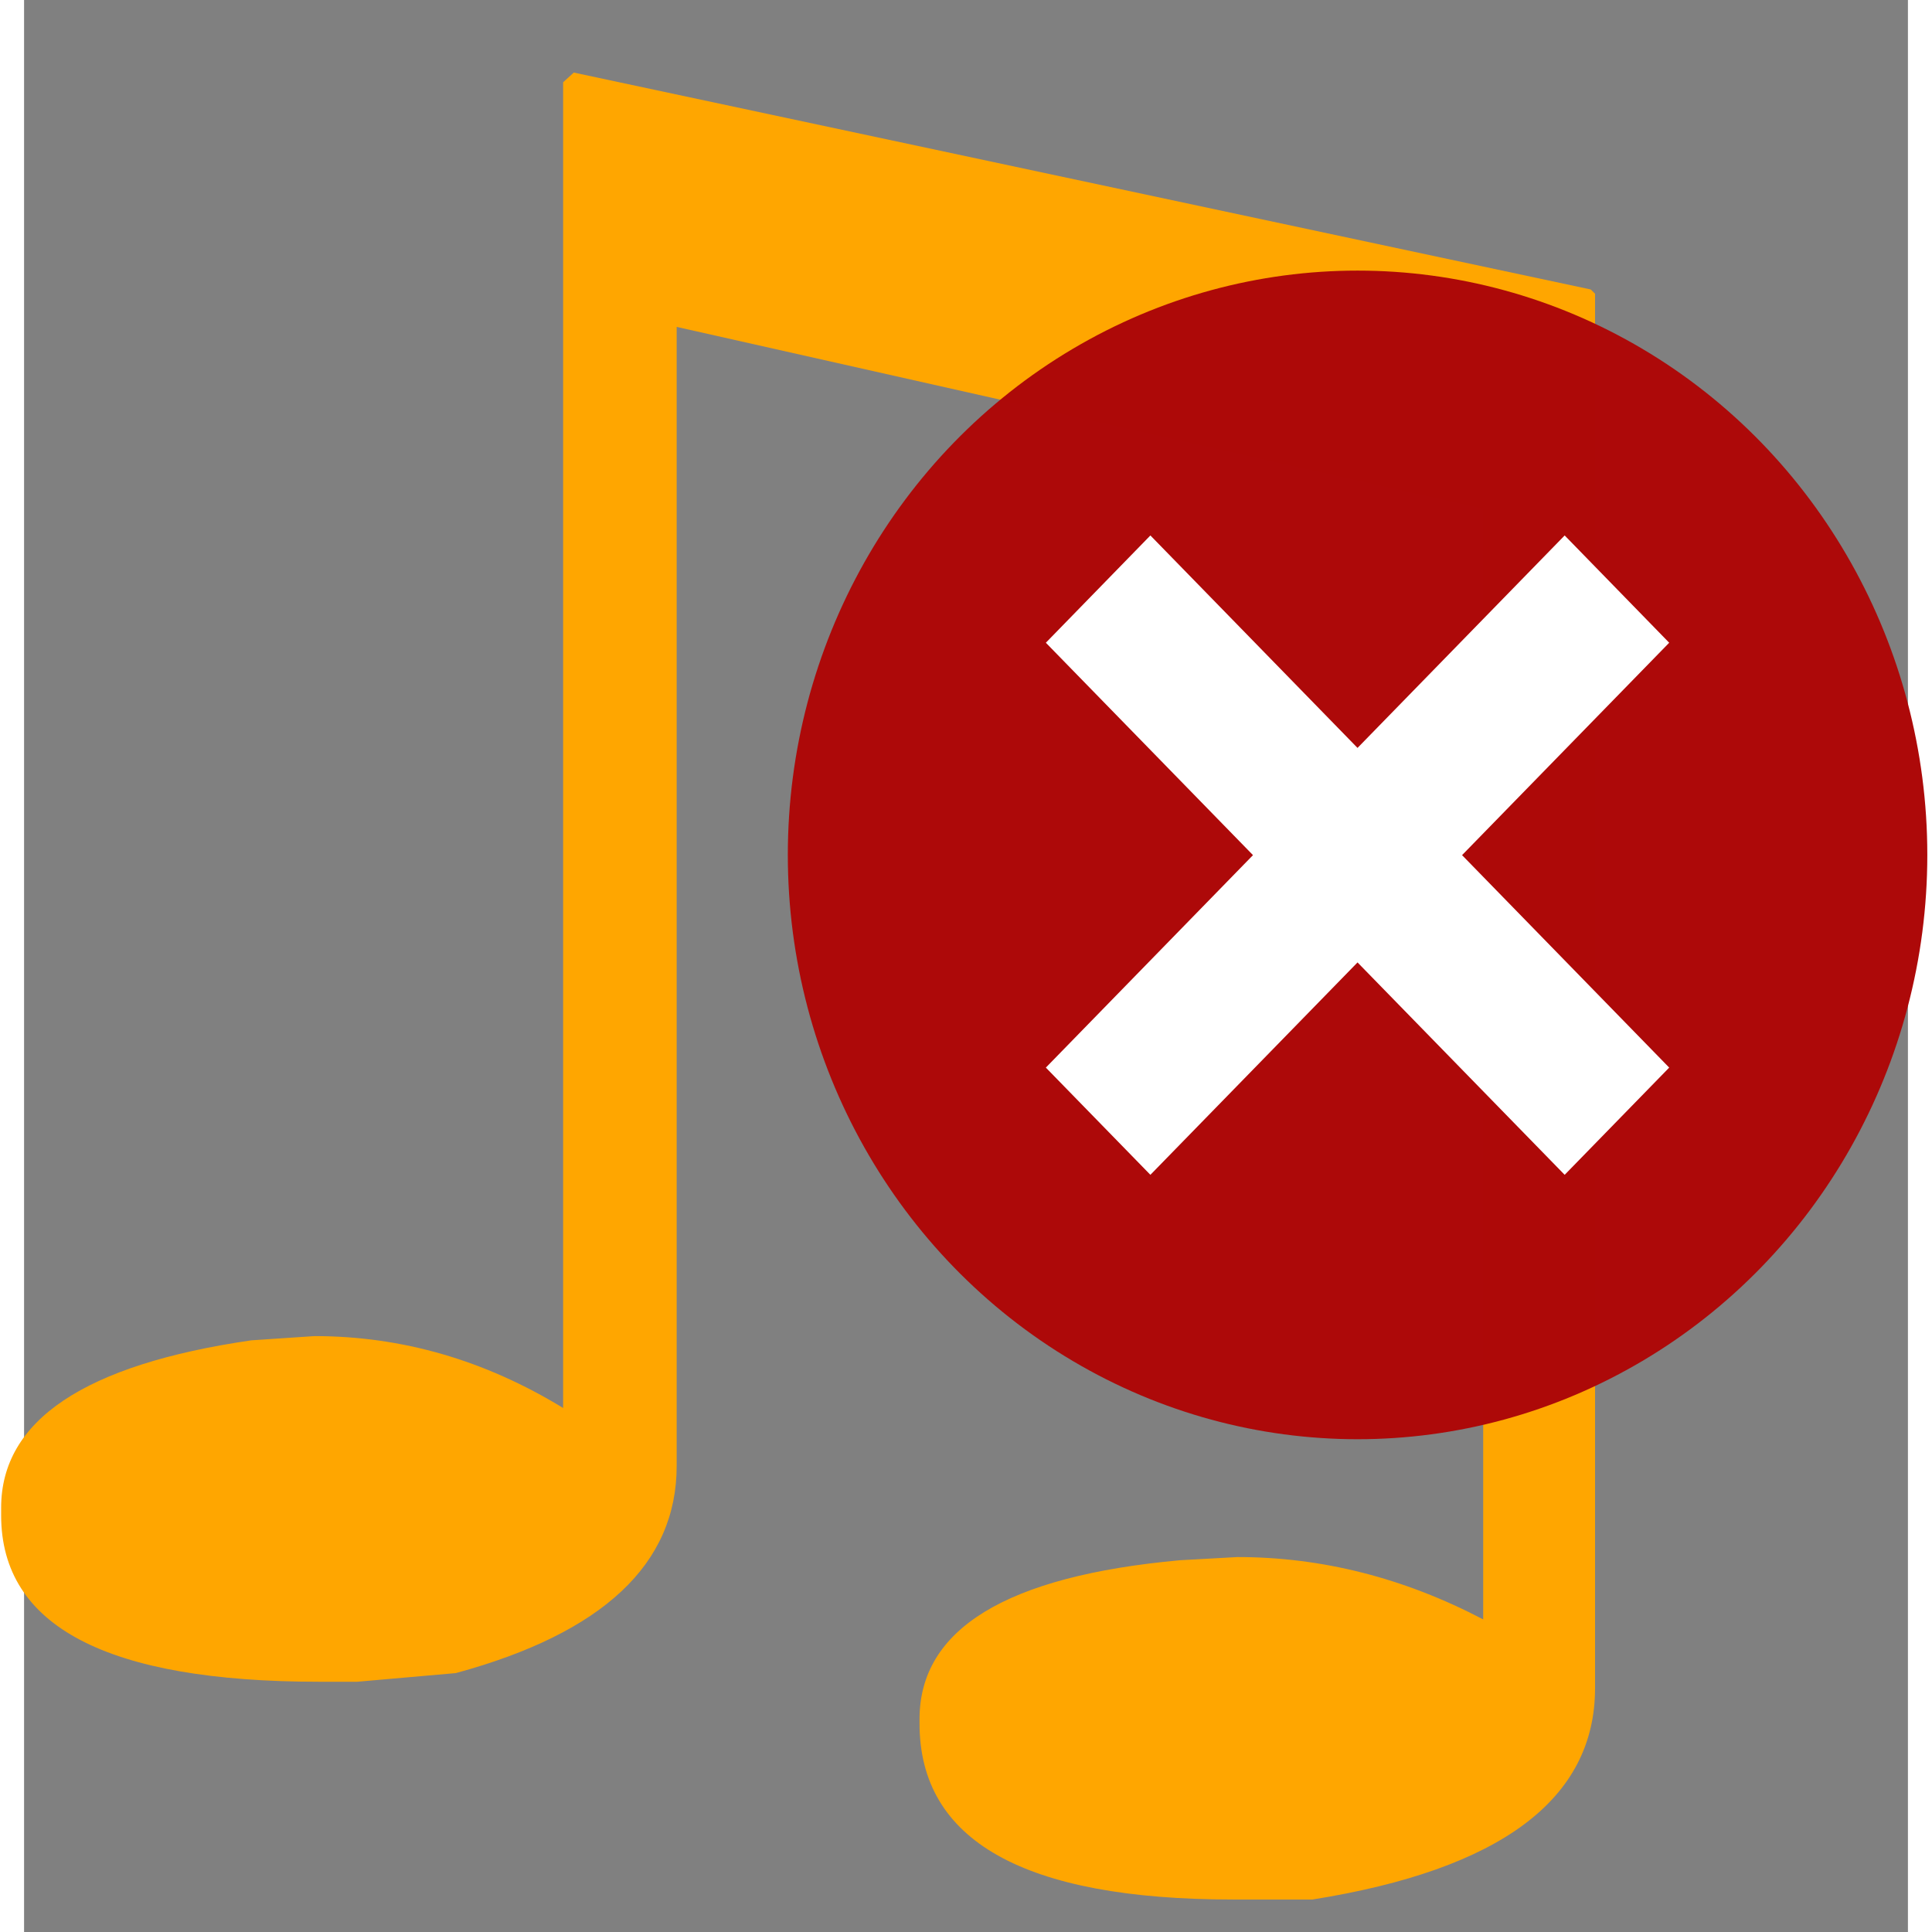 <?xml version="1.0" encoding="UTF-8" standalone="no"?>
<!-- Created with Inkscape (http://www.inkscape.org/) -->

<svg
   width="18"
   height="18"
   viewBox="52 308 18.197 18.662"
   inkscape:export-xdpi="4.8292031"
   inkscape:export-ydpi="4.8292031"
   inkscape:version="1.1.1 (3bf5ae0d25, 2021-09-20)"
   sodipodi:docname="button_audioremove.svg"
   sodipodi:version="0.32"
   id="svg2"
   version="1.1"
   xmlns:inkscape="http://www.inkscape.org/namespaces/inkscape"
   xmlns:sodipodi="http://sodipodi.sourceforge.net/DTD/sodipodi-0.dtd"
   xmlns="http://www.w3.org/2000/svg"
   xmlns:svg="http://www.w3.org/2000/svg"
   xmlns:rdf="http://www.w3.org/1999/02/22-rdf-syntax-ns#"
   xmlns:cc="http://creativecommons.org/ns#"
   xmlns:dc="http://purl.org/dc/elements/1.1/">
  <rect x="52" y="308" width="18.197" height="18.662" fill="#808080" stroke="none"/>
  <defs
     id="defs3">
    <linearGradient
       id="linearGradient5270">
      <stop
         id="stop5272"
         offset="0"
         style="stop-color:#0d6e00;stop-opacity:1" />
      <stop
         id="stop5274"
         offset="1"
         style="stop-color:#eeffec;stop-opacity:1" />
    </linearGradient>
    <linearGradient
       id="linearGradient4144">
      <stop
         style="stop-color:#1fff01;stop-opacity:1"
         offset="0"
         id="stop4146" />
      <stop
         style="stop-color:#eeffec;stop-opacity:1"
         offset="1"
         id="stop4148" />
    </linearGradient>
    <linearGradient
       id="linearGradient1699">
      <stop
         id="stop1700"
         offset="0"
         style="stop-color:#017eff;stop-opacity:1;" />
      <stop
         id="stop1701"
         offset="1"
         style="stop-color:#ecfaff;stop-opacity:1;" />
    </linearGradient>
  </defs>
  <sodipodi:namedview
     bordercolor="#666666"
     borderopacity="1.0"
     id="base"
     inkscape:current-layer="layer1"
     inkscape:cx="9"
     inkscape:cy="9"
     inkscape:guide-bbox="true"
     inkscape:pageopacity="0"
     inkscape:pageshadow="2"
     inkscape:window-height="869"
     inkscape:window-width="1504"
     inkscape:window-x="244"
     inkscape:window-y="123"
     inkscape:zoom="31.055556"
     pagecolor="#b7b7b7"
     showguides="true"
     showgrid="false"
     inkscape:window-maximized="0"
     fit-margin-top="0"
     fit-margin-left="0"
     fit-margin-right="0"
     fit-margin-bottom="0"
     inkscape:pagecheckerboard="true"
     inkscape:showpageshadow="false"
     viewbox-height="16"
     viewbox-width="16" />
  <g
     id="layer1"
     inkscape:groupmode="layer"
     inkscape:label="Layer 1"
     transform="translate(-5.45,-439.188)">
    <g
       id="g853"
       transform="matrix(1.039,0,0,1.039,-2.243,-28.873)">
      <g
         aria-label="♫"
         transform="matrix(2.251,0,0,1.642,-78.836,-721.671)"
         style="font-style:normal;font-variant:normal;font-weight:normal;font-stretch:normal;font-size:0.61px;line-height:0%;font-family:sans-serif;-inkscape-font-specification:'sans-serif, Normal';text-align:start;letter-spacing:0px;word-spacing:0px;writing-mode:lr-tb;text-anchor:start;fill:#ffa600;fill-opacity:1;stroke:none;stroke-width:0.051px;stroke-linecap:butt;stroke-linejoin:miter;stroke-opacity:1"
         id="text4173">
        <path
           d="m 62.816,894.809 4.2,1.228 0.018,0.024 v 7.895 q 0,0.942 -1.167,1.197 h -0.328 q -1.295,0 -1.295,-0.997 v -0.024 q 0,-0.766 1.076,-0.9 l 0.237,-0.018 q 0.523,0 1.015,0.353 v -6.291 l -3.331,-1.027 v 6.449 q 0,0.833 -0.912,1.173 l -0.407,0.049 h -0.158 q -1.313,0 -1.313,-0.942 v -0.043 q 0,-0.742 1.033,-0.948 l 0.261,-0.024 q 0.541,0 1.027,0.407 v -7.506 z"
           style="font-style:normal;font-variant:normal;font-weight:normal;font-stretch:normal;font-size:12.448px;line-height:125%;font-family:sans-serif;-inkscape-font-specification:'sans-serif, Normal';text-align:start;writing-mode:lr-tb;text-anchor:start;stroke-width:0.051px"
           id="path22"
           inkscape:connector-curvature="0" />
      </g>
      <g
         id="g845"
         transform="matrix(1.354,0,0,1.354,-27.595,-276.65)">
        <ellipse
           style="opacity:0.996;fill:#ad0808;fill-opacity:1;stroke:#5c515f;stroke-width:0;stroke-linecap:round"
           id="path1019"
           cx="71.968"
           cy="761.838"
           rx="3.912"
           ry="4.012" />
        <g
           aria-label="❌"
           style="font-style:normal;font-weight:normal;font-size:2.998px;line-height:0%;font-family:sans-serif;letter-spacing:0px;word-spacing:0px;fill:#ffffff;fill-opacity:1;stroke:none;stroke-width:0.25px;stroke-linecap:butt;stroke-linejoin:miter;stroke-opacity:1"
           id="text4700"
           transform="matrix(0.428,0,0,0.439,68.438,737.364)">
          <path
             d="M 11.57,50.753 13.247,52.431 9.924,55.753 13.247,59.076 11.57,60.753 8.247,57.431 4.924,60.753 3.247,59.076 6.57,55.753 3.247,52.431 4.924,50.753 8.247,54.076 Z"
             style="font-size:16.129px;line-height:1.25;fill:#ffffff;fill-opacity:1;stroke-width:0.25px"
             id="path10" />
        </g>
      </g>
    </g>
  </g>
</svg>

